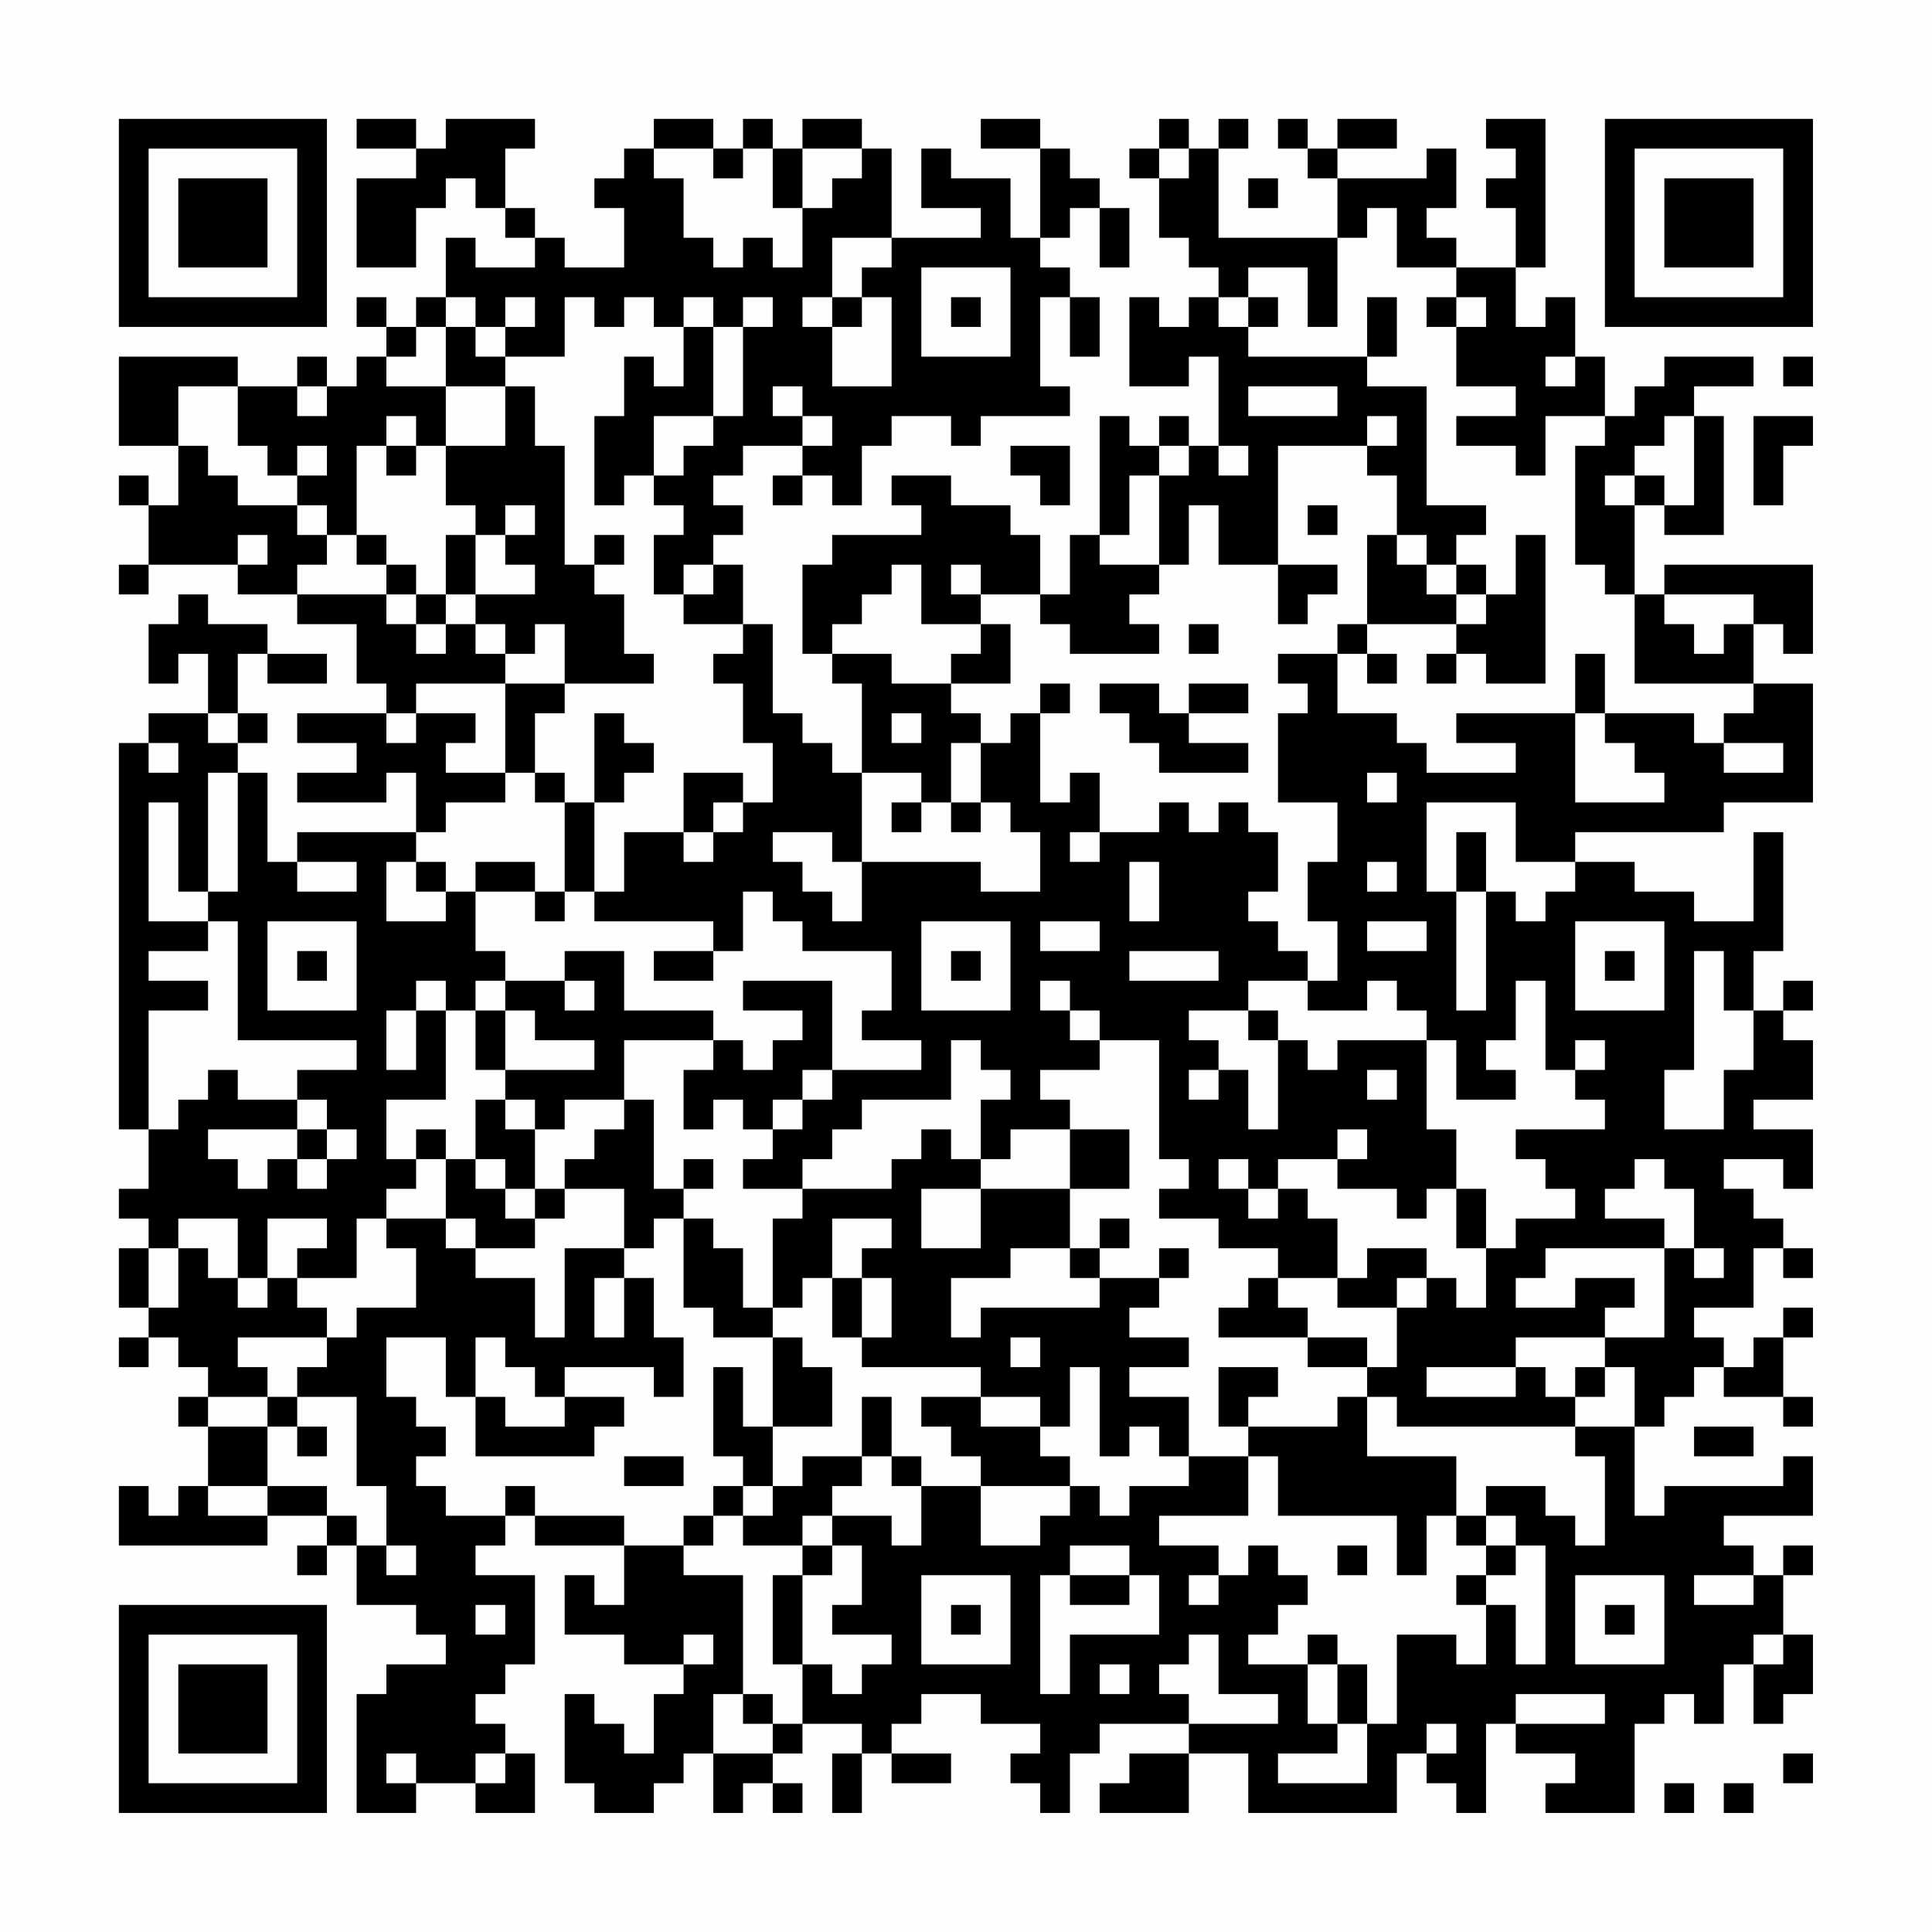 <?xml version="1.0" encoding="UTF-8"?>
<svg xmlns="http://www.w3.org/2000/svg" version="1.1" width="300" height="300" viewBox="0 0 300 300"><rect x="0" y="0" width="300" height="300" fill="#fefefe"/><g transform="scale(4.615)"><g transform="translate(4,4)"><path fill-rule="evenodd" d="M8 0L8 1L10 1L10 2L8 2L8 5L10 5L10 3L11 3L11 2L12 2L12 3L13 3L13 4L14 4L14 5L12 5L12 4L11 4L11 6L10 6L10 7L9 7L9 6L8 6L8 7L9 7L9 8L8 8L8 9L7 9L7 8L6 8L6 9L4 9L4 8L0 8L0 11L2 11L2 13L1 13L1 12L0 12L0 13L1 13L1 15L0 15L0 16L1 16L1 15L4 15L4 16L6 16L6 17L8 17L8 19L9 19L9 20L6 20L6 21L8 21L8 22L6 22L6 23L9 23L9 22L10 22L10 24L6 24L6 25L5 25L5 22L4 22L4 21L5 21L5 20L4 20L4 18L5 18L5 19L7 19L7 18L5 18L5 17L3 17L3 16L2 16L2 17L1 17L1 19L2 19L2 18L3 18L3 20L1 20L1 21L0 21L0 34L1 34L1 36L0 36L0 37L1 37L1 38L0 38L0 40L1 40L1 41L0 41L0 42L1 42L1 41L2 41L2 42L3 42L3 43L2 43L2 44L3 44L3 46L2 46L2 47L1 47L1 46L0 46L0 48L5 48L5 47L7 47L7 48L6 48L6 49L7 49L7 48L8 48L8 50L10 50L10 51L11 51L11 52L9 52L9 53L8 53L8 57L10 57L10 56L12 56L12 57L14 57L14 55L13 55L13 54L12 54L12 53L13 53L13 52L14 52L14 49L12 49L12 48L13 48L13 47L14 47L14 48L17 48L17 50L16 50L16 49L15 49L15 51L17 51L17 52L19 52L19 53L18 53L18 55L17 55L17 54L16 54L16 53L15 53L15 56L16 56L16 57L18 57L18 56L19 56L19 55L20 55L20 57L21 57L21 56L22 56L22 57L23 57L23 56L22 56L22 55L23 55L23 54L25 54L25 55L24 55L24 57L25 57L25 55L26 55L26 56L28 56L28 55L26 55L26 54L27 54L27 53L29 53L29 54L31 54L31 55L30 55L30 56L31 56L31 57L32 57L32 55L33 55L33 54L36 54L36 55L34 55L34 56L33 56L33 57L36 57L36 55L38 55L38 57L43 57L43 55L44 55L44 56L45 56L45 57L46 57L46 54L47 54L47 55L49 55L49 56L48 56L48 57L51 57L51 54L52 54L52 53L53 53L53 54L54 54L54 52L55 52L55 54L56 54L56 53L57 53L57 51L56 51L56 49L57 49L57 48L56 48L56 49L55 49L55 48L54 48L54 47L57 47L57 45L56 45L56 46L52 46L52 47L51 47L51 44L52 44L52 43L53 43L53 42L54 42L54 43L56 43L56 44L57 44L57 43L56 43L56 41L57 41L57 40L56 40L56 41L55 41L55 42L54 42L54 41L53 41L53 40L55 40L55 38L56 38L56 39L57 39L57 38L56 38L56 37L55 37L55 36L54 36L54 35L56 35L56 36L57 36L57 34L55 34L55 33L57 33L57 31L56 31L56 30L57 30L57 29L56 29L56 30L55 30L55 28L56 28L56 24L55 24L55 27L53 27L53 26L51 26L51 25L49 25L49 24L54 24L54 23L57 23L57 19L55 19L55 17L56 17L56 18L57 18L57 15L52 15L52 16L51 16L51 13L52 13L52 14L54 14L54 10L53 10L53 9L55 9L55 8L52 8L52 9L51 9L51 10L50 10L50 8L49 8L49 6L48 6L48 7L47 7L47 5L48 5L48 0L46 0L46 1L47 1L47 2L46 2L46 3L47 3L47 5L45 5L45 4L44 4L44 3L45 3L45 1L44 1L44 2L41 2L41 1L43 1L43 0L41 0L41 1L40 1L40 0L39 0L39 1L40 1L40 2L41 2L41 4L37 4L37 1L38 1L38 0L37 0L37 1L36 1L36 0L35 0L35 1L34 1L34 2L35 2L35 4L36 4L36 5L37 5L37 6L36 6L36 7L35 7L35 6L34 6L34 9L36 9L36 8L37 8L37 11L36 11L36 10L35 10L35 11L34 11L34 10L33 10L33 14L32 14L32 16L31 16L31 14L30 14L30 13L28 13L28 12L26 12L26 13L27 13L27 14L24 14L24 15L23 15L23 18L24 18L24 19L25 19L25 22L24 22L24 21L23 21L23 20L22 20L22 17L21 17L21 15L20 15L20 14L21 14L21 13L20 13L20 12L21 12L21 11L23 11L23 12L22 12L22 13L23 13L23 12L24 12L24 13L25 13L25 11L26 11L26 10L28 10L28 11L29 11L29 10L32 10L32 9L31 9L31 6L32 6L32 8L33 8L33 6L32 6L32 5L31 5L31 4L32 4L32 3L33 3L33 5L34 5L34 3L33 3L33 2L32 2L32 1L31 1L31 0L29 0L29 1L31 1L31 4L30 4L30 2L28 2L28 1L27 1L27 3L29 3L29 4L26 4L26 1L25 1L25 0L23 0L23 1L22 1L22 0L21 0L21 1L20 1L20 0L18 0L18 1L17 1L17 2L16 2L16 3L17 3L17 5L15 5L15 4L14 4L14 3L13 3L13 1L14 1L14 0L11 0L11 1L10 1L10 0ZM18 1L18 2L19 2L19 4L20 4L20 5L21 5L21 4L22 4L22 5L23 5L23 3L24 3L24 2L25 2L25 1L23 1L23 3L22 3L22 1L21 1L21 2L20 2L20 1ZM35 1L35 2L36 2L36 1ZM38 2L38 3L39 3L39 2ZM42 3L42 4L41 4L41 7L40 7L40 5L38 5L38 6L37 6L37 7L38 7L38 8L42 8L42 9L44 9L44 13L46 13L46 14L45 14L45 15L44 15L44 14L43 14L43 12L42 12L42 11L43 11L43 10L42 10L42 11L39 11L39 15L37 15L37 13L36 13L36 15L35 15L35 12L36 12L36 11L35 11L35 12L34 12L34 14L33 14L33 15L35 15L35 16L34 16L34 17L35 17L35 18L32 18L32 17L31 17L31 16L29 16L29 15L28 15L28 16L29 16L29 17L27 17L27 15L26 15L26 16L25 16L25 17L24 17L24 18L26 18L26 19L28 19L28 20L29 20L29 21L28 21L28 23L27 23L27 22L25 22L25 25L24 25L24 24L22 24L22 25L23 25L23 26L24 26L24 27L25 27L25 25L29 25L29 26L31 26L31 24L30 24L30 23L29 23L29 21L30 21L30 20L31 20L31 23L32 23L32 22L33 22L33 24L32 24L32 25L33 25L33 24L35 24L35 23L36 23L36 24L37 24L37 23L38 23L38 24L39 24L39 26L38 26L38 27L39 27L39 28L40 28L40 29L38 29L38 30L36 30L36 31L37 31L37 32L36 32L36 33L37 33L37 32L38 32L38 34L39 34L39 31L40 31L40 32L41 32L41 31L44 31L44 34L45 34L45 36L44 36L44 37L43 37L43 36L41 36L41 35L42 35L42 34L41 34L41 35L39 35L39 36L38 36L38 35L37 35L37 36L38 36L38 37L39 37L39 36L40 36L40 37L41 37L41 39L39 39L39 38L37 38L37 37L35 37L35 36L36 36L36 35L35 35L35 31L33 31L33 30L32 30L32 29L31 29L31 30L32 30L32 31L33 31L33 32L31 32L31 33L32 33L32 34L30 34L30 35L29 35L29 33L30 33L30 32L29 32L29 31L28 31L28 33L25 33L25 34L24 34L24 35L23 35L23 36L21 36L21 35L22 35L22 34L23 34L23 33L24 33L24 32L27 32L27 31L25 31L25 30L26 30L26 28L23 28L23 27L22 27L22 26L21 26L21 28L20 28L20 27L16 27L16 26L17 26L17 24L19 24L19 25L20 25L20 24L21 24L21 23L22 23L22 21L21 21L21 19L20 19L20 18L21 18L21 17L19 17L19 16L20 16L20 15L19 15L19 16L18 16L18 14L19 14L19 13L18 13L18 12L19 12L19 11L20 11L20 10L21 10L21 7L22 7L22 6L21 6L21 7L20 7L20 6L19 6L19 7L18 7L18 6L17 6L17 7L16 7L16 6L15 6L15 8L13 8L13 7L14 7L14 6L13 6L13 7L12 7L12 6L11 6L11 7L10 7L10 8L9 8L9 9L11 9L11 11L10 11L10 10L9 10L9 11L8 11L8 14L7 14L7 13L6 13L6 12L7 12L7 11L6 11L6 12L5 12L5 11L4 11L4 9L2 9L2 11L3 11L3 12L4 12L4 13L6 13L6 14L7 14L7 15L6 15L6 16L9 16L9 17L10 17L10 18L11 18L11 17L12 17L12 18L13 18L13 19L10 19L10 20L9 20L9 21L10 21L10 20L12 20L12 21L11 21L11 22L13 22L13 23L11 23L11 24L10 24L10 25L9 25L9 27L11 27L11 26L12 26L12 28L13 28L13 29L12 29L12 30L11 30L11 29L10 29L10 30L9 30L9 32L10 32L10 30L11 30L11 33L9 33L9 35L10 35L10 36L9 36L9 37L8 37L8 39L6 39L6 38L7 38L7 37L5 37L5 39L4 39L4 37L2 37L2 38L1 38L1 40L2 40L2 38L3 38L3 39L4 39L4 40L5 40L5 39L6 39L6 40L7 40L7 41L4 41L4 42L5 42L5 43L3 43L3 44L5 44L5 46L3 46L3 47L5 47L5 46L7 46L7 47L8 47L8 48L9 48L9 49L10 49L10 48L9 48L9 46L8 46L8 43L6 43L6 42L7 42L7 41L8 41L8 40L10 40L10 38L9 38L9 37L11 37L11 38L12 38L12 39L14 39L14 41L15 41L15 38L17 38L17 39L16 39L16 41L17 41L17 39L18 39L18 41L19 41L19 43L18 43L18 42L15 42L15 43L14 43L14 42L13 42L13 41L12 41L12 43L11 43L11 41L9 41L9 43L10 43L10 44L11 44L11 45L10 45L10 46L11 46L11 47L13 47L13 46L14 46L14 47L17 47L17 48L19 48L19 49L21 49L21 53L20 53L20 55L22 55L22 54L23 54L23 52L24 52L24 53L25 53L25 52L26 52L26 51L24 51L24 50L25 50L25 48L24 48L24 47L26 47L26 48L27 48L27 46L29 46L29 48L31 48L31 47L32 47L32 46L33 46L33 47L34 47L34 46L36 46L36 45L38 45L38 47L35 47L35 48L37 48L37 49L36 49L36 50L37 50L37 49L38 49L38 48L39 48L39 49L40 49L40 50L39 50L39 51L38 51L38 52L40 52L40 54L41 54L41 55L39 55L39 56L42 56L42 54L43 54L43 51L45 51L45 52L46 52L46 50L47 50L47 52L48 52L48 48L47 48L47 47L46 47L46 46L48 46L48 47L49 47L49 48L50 48L50 45L49 45L49 44L51 44L51 42L50 42L50 41L52 41L52 38L53 38L53 39L54 39L54 38L53 38L53 36L52 36L52 35L51 35L51 36L50 36L50 37L52 37L52 38L48 38L48 39L47 39L47 40L49 40L49 39L51 39L51 40L50 40L50 41L47 41L47 42L44 42L44 43L47 43L47 42L48 42L48 43L49 43L49 44L43 44L43 43L42 43L42 42L43 42L43 40L44 40L44 39L45 39L45 40L46 40L46 38L47 38L47 37L49 37L49 36L48 36L48 35L47 35L47 34L50 34L50 33L49 33L49 32L50 32L50 31L49 31L49 32L48 32L48 29L47 29L47 31L46 31L46 32L47 32L47 33L45 33L45 31L44 31L44 30L43 30L43 29L42 29L42 30L40 30L40 29L41 29L41 27L40 27L40 25L41 25L41 23L39 23L39 20L40 20L40 19L39 19L39 18L41 18L41 20L43 20L43 21L44 21L44 22L47 22L47 21L45 21L45 20L49 20L49 23L52 23L52 22L51 22L51 21L50 21L50 20L53 20L53 21L54 21L54 22L56 22L56 21L54 21L54 20L55 20L55 19L51 19L51 16L50 16L50 15L49 15L49 11L50 11L50 10L48 10L48 12L47 12L47 11L45 11L45 10L47 10L47 9L45 9L45 7L46 7L46 6L45 6L45 5L43 5L43 3ZM24 4L24 6L23 6L23 7L24 7L24 9L26 9L26 6L25 6L25 5L26 5L26 4ZM27 5L27 8L30 8L30 5ZM24 6L24 7L25 7L25 6ZM28 6L28 7L29 7L29 6ZM38 6L38 7L39 7L39 6ZM42 6L42 8L43 8L43 6ZM44 6L44 7L45 7L45 6ZM11 7L11 9L13 9L13 11L11 11L11 13L12 13L12 14L11 14L11 16L10 16L10 15L9 15L9 14L8 14L8 15L9 15L9 16L10 16L10 17L11 17L11 16L12 16L12 17L13 17L13 18L14 18L14 17L15 17L15 19L13 19L13 22L14 22L14 23L15 23L15 26L14 26L14 25L12 25L12 26L14 26L14 27L15 27L15 26L16 26L16 23L17 23L17 22L18 22L18 21L17 21L17 20L16 20L16 23L15 23L15 22L14 22L14 20L15 20L15 19L18 19L18 18L17 18L17 16L16 16L16 15L17 15L17 14L16 14L16 15L15 15L15 11L14 11L14 9L13 9L13 8L12 8L12 7ZM19 7L19 9L18 9L18 8L17 8L17 10L16 10L16 13L17 13L17 12L18 12L18 10L20 10L20 7ZM48 8L48 9L49 9L49 8ZM56 8L56 9L57 9L57 8ZM6 9L6 10L7 10L7 9ZM22 9L22 10L23 10L23 11L24 11L24 10L23 10L23 9ZM38 9L38 10L41 10L41 9ZM52 10L52 11L51 11L51 12L50 12L50 13L51 13L51 12L52 12L52 13L53 13L53 10ZM55 10L55 13L56 13L56 11L57 11L57 10ZM9 11L9 12L10 12L10 11ZM30 11L30 12L31 12L31 13L32 13L32 11ZM37 11L37 12L38 12L38 11ZM13 13L13 14L12 14L12 16L14 16L14 15L13 15L13 14L14 14L14 13ZM40 13L40 14L41 14L41 13ZM4 14L4 15L5 15L5 14ZM42 14L42 17L41 17L41 18L42 18L42 19L43 19L43 18L42 18L42 17L45 17L45 18L44 18L44 19L45 19L45 18L46 18L46 19L48 19L48 14L47 14L47 16L46 16L46 15L45 15L45 16L44 16L44 15L43 15L43 14ZM39 15L39 17L40 17L40 16L41 16L41 15ZM45 16L45 17L46 17L46 16ZM52 16L52 17L53 17L53 18L54 18L54 17L55 17L55 16ZM29 17L29 18L28 18L28 19L30 19L30 17ZM36 17L36 18L37 18L37 17ZM49 18L49 20L50 20L50 18ZM31 19L31 20L32 20L32 19ZM33 19L33 20L34 20L34 21L35 21L35 22L38 22L38 21L36 21L36 20L38 20L38 19L36 19L36 20L35 20L35 19ZM3 20L3 21L4 21L4 20ZM26 20L26 21L27 21L27 20ZM1 21L1 22L2 22L2 21ZM3 22L3 26L2 26L2 23L1 23L1 27L3 27L3 28L1 28L1 29L3 29L3 30L1 30L1 34L2 34L2 33L3 33L3 32L4 32L4 33L6 33L6 34L3 34L3 35L4 35L4 36L5 36L5 35L6 35L6 36L7 36L7 35L8 35L8 34L7 34L7 33L6 33L6 32L8 32L8 31L4 31L4 27L3 27L3 26L4 26L4 22ZM19 22L19 24L20 24L20 23L21 23L21 22ZM42 22L42 23L43 23L43 22ZM26 23L26 24L27 24L27 23ZM28 23L28 24L29 24L29 23ZM44 23L44 26L45 26L45 30L46 30L46 26L47 26L47 27L48 27L48 26L49 26L49 25L47 25L47 23ZM45 24L45 26L46 26L46 24ZM6 25L6 26L8 26L8 25ZM10 25L10 26L11 26L11 25ZM34 25L34 27L35 27L35 25ZM42 25L42 26L43 26L43 25ZM5 27L5 30L8 30L8 27ZM27 27L27 30L30 30L30 27ZM31 27L31 28L33 28L33 27ZM42 27L42 28L44 28L44 27ZM49 27L49 30L52 30L52 27ZM6 28L6 29L7 29L7 28ZM15 28L15 29L13 29L13 30L12 30L12 32L13 32L13 33L12 33L12 35L11 35L11 34L10 34L10 35L11 35L11 37L12 37L12 38L14 38L14 37L15 37L15 36L17 36L17 38L18 38L18 37L19 37L19 40L20 40L20 41L22 41L22 44L21 44L21 42L20 42L20 45L21 45L21 46L20 46L20 47L19 47L19 48L20 48L20 47L21 47L21 48L23 48L23 49L22 49L22 52L23 52L23 49L24 49L24 48L23 48L23 47L24 47L24 46L25 46L25 45L26 45L26 46L27 46L27 45L26 45L26 43L25 43L25 45L23 45L23 46L22 46L22 44L24 44L24 42L23 42L23 41L22 41L22 40L23 40L23 39L24 39L24 41L25 41L25 42L29 42L29 43L27 43L27 44L28 44L28 45L29 45L29 46L32 46L32 45L31 45L31 44L32 44L32 42L33 42L33 45L34 45L34 44L35 44L35 45L36 45L36 43L34 43L34 42L36 42L36 41L34 41L34 40L35 40L35 39L36 39L36 38L35 38L35 39L33 39L33 38L34 38L34 37L33 37L33 38L32 38L32 36L34 36L34 34L32 34L32 36L29 36L29 35L28 35L28 34L27 34L27 35L26 35L26 36L23 36L23 37L22 37L22 40L21 40L21 38L20 38L20 37L19 37L19 36L20 36L20 35L19 35L19 36L18 36L18 33L17 33L17 31L20 31L20 32L19 32L19 34L20 34L20 33L21 33L21 34L22 34L22 33L23 33L23 32L24 32L24 29L21 29L21 30L23 30L23 31L22 31L22 32L21 32L21 31L20 31L20 30L17 30L17 28ZM18 28L18 29L20 29L20 28ZM28 28L28 29L29 29L29 28ZM34 28L34 29L37 29L37 28ZM50 28L50 29L51 29L51 28ZM53 28L53 32L52 32L52 34L54 34L54 32L55 32L55 30L54 30L54 28ZM15 29L15 30L16 30L16 29ZM13 30L13 32L16 32L16 31L14 31L14 30ZM38 30L38 31L39 31L39 30ZM42 32L42 33L43 33L43 32ZM13 33L13 34L14 34L14 36L13 36L13 35L12 35L12 36L13 36L13 37L14 37L14 36L15 36L15 35L16 35L16 34L17 34L17 33L15 33L15 34L14 34L14 33ZM6 34L6 35L7 35L7 34ZM27 36L27 38L29 38L29 36ZM45 36L45 38L46 38L46 36ZM24 37L24 39L25 39L25 41L26 41L26 39L25 39L25 38L26 38L26 37ZM30 38L30 39L28 39L28 41L29 41L29 40L33 40L33 39L32 39L32 38ZM42 38L42 39L41 39L41 40L43 40L43 39L44 39L44 38ZM38 39L38 40L37 40L37 41L40 41L40 42L42 42L42 41L40 41L40 40L39 40L39 39ZM30 41L30 42L31 42L31 41ZM37 42L37 44L38 44L38 45L39 45L39 47L43 47L43 49L44 49L44 47L45 47L45 48L46 48L46 49L45 49L45 50L46 50L46 49L47 49L47 48L46 48L46 47L45 47L45 45L42 45L42 43L41 43L41 44L38 44L38 43L39 43L39 42ZM49 42L49 43L50 43L50 42ZM5 43L5 44L6 44L6 45L7 45L7 44L6 44L6 43ZM12 43L12 45L16 45L16 44L17 44L17 43L15 43L15 44L13 44L13 43ZM29 43L29 44L31 44L31 43ZM53 44L53 45L55 45L55 44ZM17 45L17 46L19 46L19 45ZM21 46L21 47L22 47L22 46ZM32 48L32 49L31 49L31 53L32 53L32 51L35 51L35 49L34 49L34 48ZM41 48L41 49L42 49L42 48ZM27 49L27 52L30 52L30 49ZM32 49L32 50L34 50L34 49ZM49 49L49 52L52 52L52 49ZM53 49L53 50L55 50L55 49ZM12 50L12 51L13 51L13 50ZM28 50L28 51L29 51L29 50ZM50 50L50 51L51 51L51 50ZM19 51L19 52L20 52L20 51ZM36 51L36 52L35 52L35 53L36 53L36 54L39 54L39 53L37 53L37 51ZM40 51L40 52L41 52L41 54L42 54L42 52L41 52L41 51ZM55 51L55 52L56 52L56 51ZM33 52L33 53L34 53L34 52ZM21 53L21 54L22 54L22 53ZM47 53L47 54L50 54L50 53ZM44 54L44 55L45 55L45 54ZM9 55L9 56L10 56L10 55ZM12 55L12 56L13 56L13 55ZM56 55L56 56L57 56L57 55ZM52 56L52 57L53 57L53 56ZM54 56L54 57L55 57L55 56ZM0 0L0 7L7 7L7 0ZM1 1L1 6L6 6L6 1ZM2 2L2 5L5 5L5 2ZM50 0L50 7L57 7L57 0ZM51 1L51 6L56 6L56 1ZM52 2L52 5L55 5L55 2ZM0 50L0 57L7 57L7 50ZM1 51L1 56L6 56L6 51ZM2 52L2 55L5 55L5 52Z" fill="#000000"/></g></g></svg>
